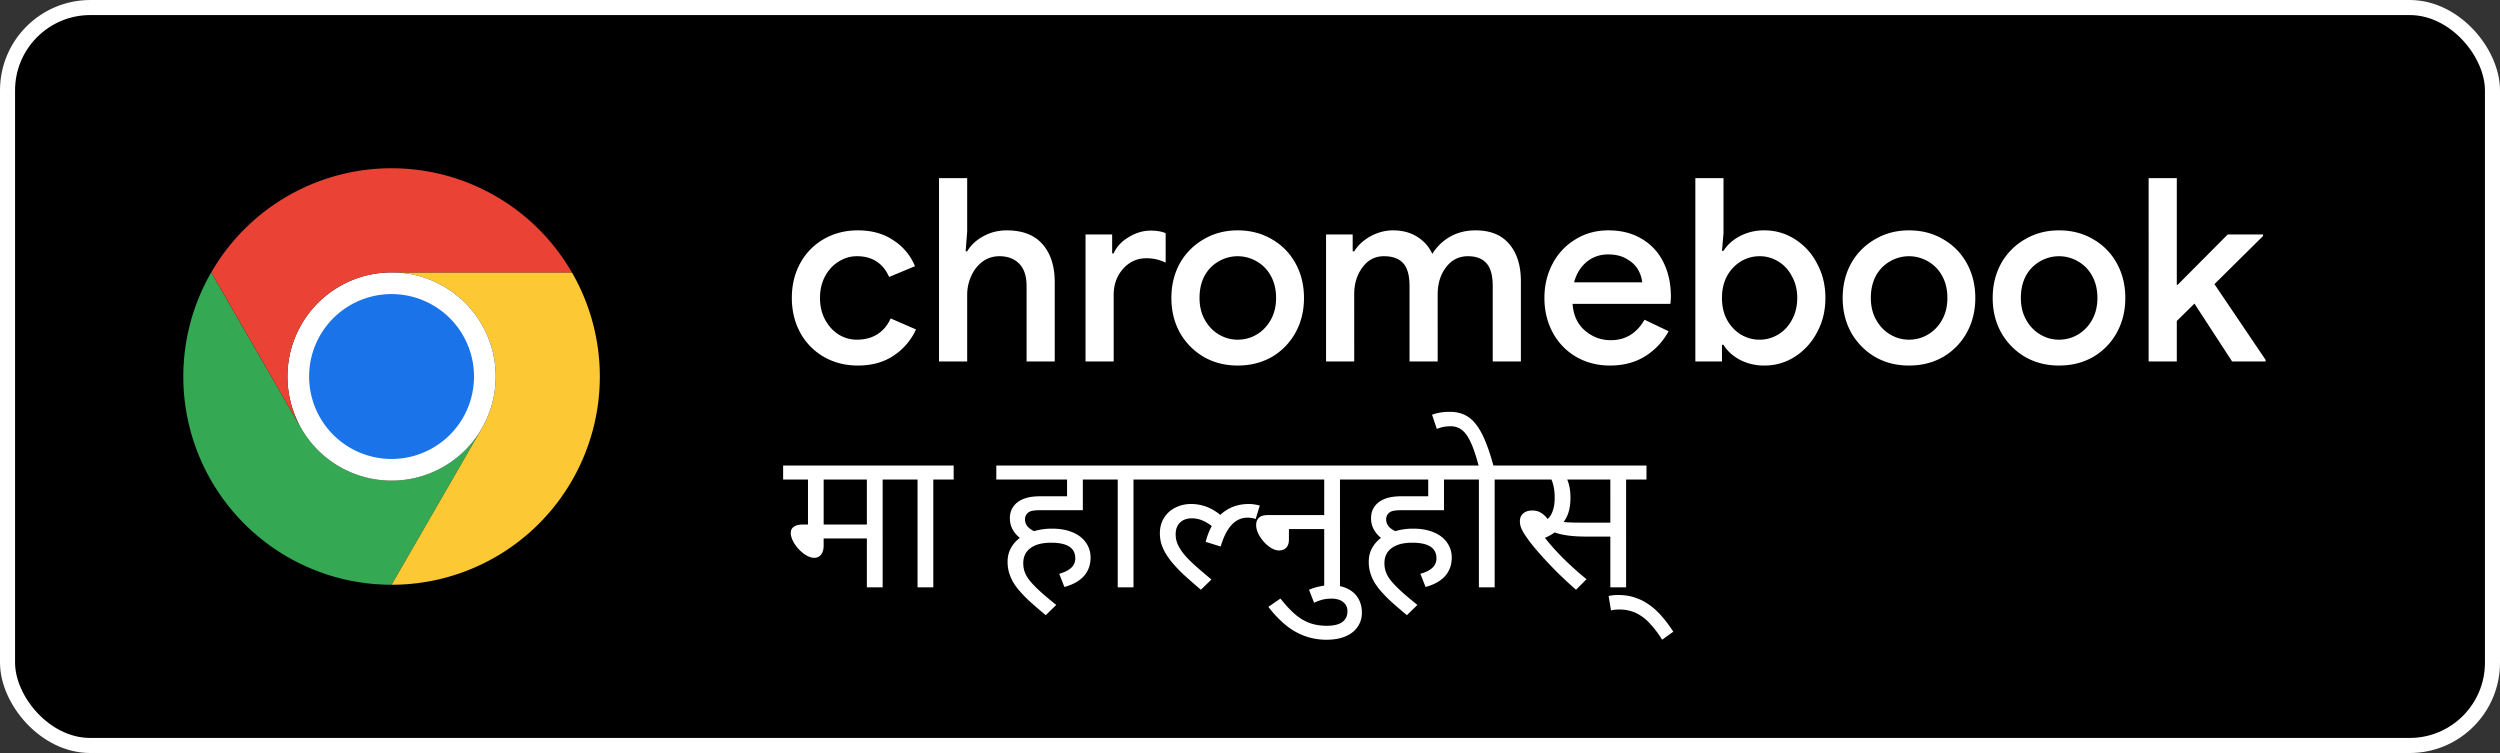 <svg xmlns="http://www.w3.org/2000/svg" width="166" height="50" fill="none"><rect width="100%" height="100%" fill="#333333" stroke="none"/><rect width="165" height="49" x=".5" y=".5" fill="#000" rx="5.5"/><rect width="165" height="49" x=".5" y=".5" stroke="#fff" rx="5.5"/><path fill="#34A853" d="m20.013 28.458-5.987-10.37a13.82 13.82 0 0 0-.001 13.827A13.82 13.82 0 0 0 26 38.828l5.987-10.37v-.002a6.914 6.914 0 0 1-11.975.002"/><path fill="#FCC934" d="m31.987 28.458-5.986 10.37a13.82 13.82 0 0 0 11.974-6.913 13.82 13.82 0 0 0-.002-13.829H26l-.002.001a6.914 6.914 0 0 1 5.99 10.37"/><path fill="#fff" d="M26 31.914a6.914 6.914 0 1 0 0-13.828 6.914 6.914 0 0 0 0 13.828"/><path fill="#1A73E8" d="M26 30.475a5.474 5.474 0 1 0 0-10.948 5.474 5.474 0 0 0 0 10.948"/><path fill="#EA4335" d="M26 18.086h11.973A13.82 13.82 0 0 0 26 11.172a13.82 13.82 0 0 0-11.974 6.916l5.986 10.37h.002A6.915 6.915 0 0 1 26 18.087"/><path fill="#fff" d="M56.964 24.272q-1.258 0-2.261-.578a4.1 4.1 0 0 1-1.564-1.598q-.561-1.037-.561-2.312 0-1.292.561-2.312a4.1 4.1 0 0 1 1.564-1.598q1.003-.578 2.261-.578 1.395 0 2.363.663a3.7 3.7 0 0 1 1.428 1.717l-1.717.714q-.612-1.377-2.142-1.377-.645 0-1.207.357-.56.34-.901.969-.34.63-.34 1.445t.34 1.445.901.986q.56.34 1.207.34.782 0 1.36-.357.578-.374.884-1.054l1.683.731a4.14 4.14 0 0 1-1.479 1.734q-.985.663-2.38.663m5.387-12.444h1.87v3.536l-.102 1.326h.102q.357-.612 1.07-1.003.715-.39 1.548-.391 1.597 0 2.397.935.799.917.799 2.516V24h-1.87v-4.998q0-1.003-.493-1.496t-1.31-.493q-.627 0-1.121.357a2.4 2.4 0 0 0-.748.952 3 3 0 0 0-.272 1.258V24h-1.87zm9.728 3.74h1.768v1.258h.102q.273-.646.986-1.071.714-.442 1.462-.442.612 0 1.003.17v1.955a2.85 2.85 0 0 0-1.292-.289q-.917 0-1.547.714-.612.697-.612 1.717V24h-1.87zm10.103 8.704q-1.257 0-2.26-.578a4.3 4.3 0 0 1-1.582-1.615q-.56-1.02-.56-2.295t.56-2.295a4.2 4.2 0 0 1 1.581-1.598q1.003-.595 2.261-.595 1.275 0 2.278.595 1.003.578 1.564 1.598t.561 2.295-.56 2.295a4.2 4.2 0 0 1-1.565 1.615q-1.002.578-2.278.578m0-1.717q.68 0 1.258-.34t.935-.969.357-1.462q0-.85-.357-1.479a2.44 2.44 0 0 0-.935-.952 2.5 2.5 0 0 0-2.516 0 2.44 2.44 0 0 0-.935.952q-.34.63-.34 1.479 0 .833.357 1.462.357.63.935.969.579.34 1.241.34m5.868-6.987h1.768v1.122h.102q.374-.612 1.088-1.003t1.496-.391q.918 0 1.598.425t1.003 1.139a3.3 3.3 0 0 1 1.173-1.139q.748-.425 1.7-.425 1.479 0 2.244.918.765.9.765 2.465V24h-1.87v-5.015q0-1.054-.425-1.513-.408-.459-1.224-.459-.9 0-1.462.748-.544.73-.544 1.785V24h-1.87v-5.015q0-1.054-.425-1.513-.424-.459-1.275-.459-.884 0-1.428.748-.544.73-.544 1.785V24h-1.87zm18.851 8.704q-1.242 0-2.244-.578a4.1 4.1 0 0 1-1.547-1.598q-.561-1.037-.561-2.312 0-1.224.527-2.244a4.1 4.1 0 0 1 1.513-1.632q.969-.612 2.21-.612 1.274 0 2.21.561a3.64 3.64 0 0 1 1.445 1.564q.492.986.493 2.278 0 .153-.017.306a3 3 0 0 0-.017.17h-6.494q.084 1.156.833 1.785.747.63 1.7.629 1.461 0 2.244-1.36l1.598.765a4.4 4.4 0 0 1-1.564 1.666q-.987.612-2.329.612m2.142-5.525a2.1 2.1 0 0 0-.272-.833q-.238-.425-.748-.714-.494-.306-1.241-.306-.834 0-1.445.51-.596.51-.816 1.343zm8.118 5.525a3.44 3.44 0 0 1-1.649-.391q-.714-.391-1.071-.986h-.102V24h-1.768V11.828h1.87v3.655l-.102 1.173h.102q.357-.578 1.071-.969a3.44 3.44 0 0 1 1.649-.391q1.088 0 2.006.578a4.1 4.1 0 0 1 1.479 1.615q.561 1.02.561 2.295t-.561 2.295a4.24 4.24 0 0 1-1.479 1.615 3.7 3.7 0 0 1-2.006.578m-.323-1.717q.663 0 1.224-.34.578-.34.918-.969.357-.646.357-1.462t-.357-1.445a2.4 2.4 0 0 0-.918-.986 2.3 2.3 0 0 0-1.224-.34q-.663 0-1.241.34a2.6 2.6 0 0 0-.918.969q-.34.63-.34 1.462 0 .833.34 1.462.357.63.918.969.578.34 1.241.34m9.919 1.717q-1.257 0-2.261-.578a4.34 4.34 0 0 1-1.581-1.615q-.561-1.02-.561-2.295t.561-2.295a4.2 4.2 0 0 1 1.581-1.598q1.004-.595 2.261-.595 1.276 0 2.278.595 1.003.578 1.564 1.598t.561 2.295-.561 2.295a4.2 4.2 0 0 1-1.564 1.615q-1.002.578-2.278.578m0-1.717q.68 0 1.258-.34a2.56 2.56 0 0 0 .935-.969q.357-.63.357-1.462 0-.85-.357-1.479a2.43 2.43 0 0 0-.935-.952 2.5 2.5 0 0 0-2.516 0 2.44 2.44 0 0 0-.935.952q-.34.63-.34 1.479 0 .833.357 1.462.357.63.935.969.579.34 1.241.34m9.961 1.717q-1.257 0-2.261-.578a4.34 4.34 0 0 1-1.581-1.615q-.561-1.02-.561-2.295t.561-2.295a4.2 4.2 0 0 1 1.581-1.598q1.004-.595 2.261-.595 1.276 0 2.278.595 1.003.578 1.564 1.598t.561 2.295-.561 2.295a4.2 4.2 0 0 1-1.564 1.615q-1.002.578-2.278.578m0-1.717q.68 0 1.258-.34a2.56 2.56 0 0 0 .935-.969q.357-.63.357-1.462 0-.85-.357-1.479a2.43 2.43 0 0 0-.935-.952 2.5 2.5 0 0 0-2.516 0 2.44 2.44 0 0 0-.935.952q-.34.63-.34 1.479 0 .833.357 1.462.357.63.935.969.578.34 1.241.34m5.951-10.727h1.87v7.089h.051l3.332-3.349h2.346v.102l-3.23 3.196 3.4 5.032V24h-2.227l-2.499-3.842-1.173 1.156V24h-1.87zM59.96 31.84h-1.352V39H57.56v-3.244h-2.87v.47q0 .381-.171.597a.55.55 0 0 1-.457.216q-.304 0-.673-.26a2.5 2.5 0 0 1-.628-.667q-.255-.406-.254-.724 0-.273.203-.412.203-.147.59-.146h.35v-2.99H52v-.927h7.96zm-2.4 2.99v-2.99h-2.869v2.99zm5.764-2.99h-1.352V39h-1.047v-7.16H59.77v-.927h3.554zm7.008 6.259q.533-.147.8-.4a.83.83 0 0 0 .266-.629q0-1.035-1.605-1.034-.89 0-1.372.361-.476.356-.476.997 0 .305.09.565.088.26.297.54.216.279.623.666.412.388 1.18 1.003l-.698.68q-.705-.592-1.06-.915a9 9 0 0 1-.641-.654 4 4 0 0 1-.476-.647 3 3 0 0 1-.267-.641 2.6 2.6 0 0 1-.089-.686q0-.514.222-.914.223-.4.59-.673-.66-.545-.66-1.295 0-.399.16-.672.158-.281.425-.457.273-.179.622-.26.348-.083.876-.083h1.714V31.84h-4.698v-.927h7.097v.927H71.9v2.037h-2.793q-.406 0-.61.051a.6.6 0 0 0-.317.197.56.56 0 0 0-.12.368q0 .489.603.775a4.2 4.2 0 0 1 1.187-.166q.8 0 1.377.248.578.241.882.686.305.438.305.977 0 .737-.438 1.232t-1.301.73zm6.284-6.26h-1.352V39h-1.047v-7.16H73.06v-.927h3.555zm-.19 0v-.926h6.69v.927zm6.95 2.622a1.6 1.6 0 0 0-.533-.088q-.622 0-1.066.482-.444.483-.724 1.435l-.996-.312q.157-.609.406-1.047a2.8 2.8 0 0 0-.692-.4 1.8 1.8 0 0 0-.628-.114q-.503 0-.794.286-.285.285-.285.768 0 .178.031.349.039.171.12.355.084.178.23.4.15.216.4.483.252.266.653.622.4.348.94.8l-.699.679q-.723-.616-1.123-.984-.394-.369-.711-.736a5 5 0 0 1-.514-.705 3.2 3.2 0 0 1-.286-.654 2.5 2.5 0 0 1-.089-.66q0-.59.273-1.028.273-.445.755-.686a2.3 2.3 0 0 1 1.035-.241q.534 0 1.016.178.481.177.933.545.775-.723 1.891-.723.191 0 .388.032.196.025.342.076zm-.45-2.621v-.927h7.401v.927h-1.352V39h-1.047v-3.872h-2.343v.698q0 .35-.177.54-.172.183-.49.184-.303 0-.666-.267a2.4 2.4 0 0 1-.603-.673q-.24-.4-.24-.742 0-.667.786-.667h3.733V31.84zm3.992 7.319a3.8 3.8 0 0 1 1.448-.299q.64 0 1.11.229.464.228.705.635.248.412.248.958 0 .527-.28.933-.273.413-.8.635-.525.228-1.25.228a4.2 4.2 0 0 1-1.498-.26 4.4 4.4 0 0 1-1.257-.736 7.2 7.2 0 0 1-1.123-1.187l.8-.552q.54.68.99 1.06t.952.565q.501.183 1.136.184.686 0 1.028-.248.343-.247.343-.723a.74.74 0 0 0-.146-.464.9.9 0 0 0-.38-.28 1.5 1.5 0 0 0-.515-.088q-.299 0-.571.057a3 3 0 0 0-.603.216zm7.395-1.06q.534-.147.8-.4a.83.83 0 0 0 .267-.629q0-1.035-1.606-1.034-.89 0-1.371.361-.477.356-.476.997 0 .305.089.565.088.26.298.54.216.279.622.666.413.388 1.18 1.003l-.698.68q-.705-.592-1.06-.915a9 9 0 0 1-.64-.654 4 4 0 0 1-.477-.647 3 3 0 0 1-.266-.641 2.6 2.6 0 0 1-.09-.686q0-.514.223-.914.222-.4.59-.673-.66-.545-.66-1.295 0-.399.159-.672.158-.281.425-.457.273-.179.622-.26.35-.083.876-.083h1.714V31.84h-4.697v-.927h7.096v.927h-1.352v2.037h-2.793q-.406 0-.609.051a.6.6 0 0 0-.317.197.56.56 0 0 0-.121.368q0 .489.603.775a4.2 4.2 0 0 1 1.187-.166q.8 0 1.377.248.579.241.883.686.305.438.305.977 0 .737-.439 1.232-.437.495-1.3.73zm6.285-6.26h-1.352V39h-1.048v-7.16h-1.155v-.927h3.555zm-2.393-.83q-.28-1.067-.546-1.632-.26-.57-.578-.819a1.2 1.2 0 0 0-.774-.254 2.3 2.3 0 0 0-.902.178l-.317-.946q.285-.102.571-.146.28-.045.61-.044.552 0 .958.19a2 2 0 0 1 .743.597q.336.405.635 1.11.297.705.584 1.765zm11.121.83h-1.352V39h-1.048v-3.37h-1.568q-1.403 0-2.126-.28-.285.21-.648.362.534.685 1.251 1.396t1.511 1.352l-.699.699a27 27 0 0 1-1.428-1.34 25 25 0 0 1-1.244-1.358 9 9 0 0 1-.793-1.06 2.3 2.3 0 0 1-.21-.438 1.4 1.4 0 0 1-.051-.381.7.7 0 0 1 .083-.324.67.67 0 0 1 .273-.26q.19-.101.476-.101.324 0 .565.152.248.146.444.412.23-.203.349-.564.121-.362.121-.851 0-.387-.064-.698a2.3 2.3 0 0 0-.152-.508h-2.609v-.927h8.919zm-5.504 2.82q.355.044 1.105.044h1.999V31.84h-2.863q.216.501.216 1.212 0 1.023-.457 1.606m2.99 4.919q.285-.07.622-.07.425 0 .806.082.381.09.737.254.355.171.698.438.35.273.685.66.344.388.749 1.003l-.742.533a7 7 0 0 0-.883-1.148 3 3 0 0 0-.901-.648 2.65 2.65 0 0 0-1.066-.21q-.344 0-.546.064z"/></svg>